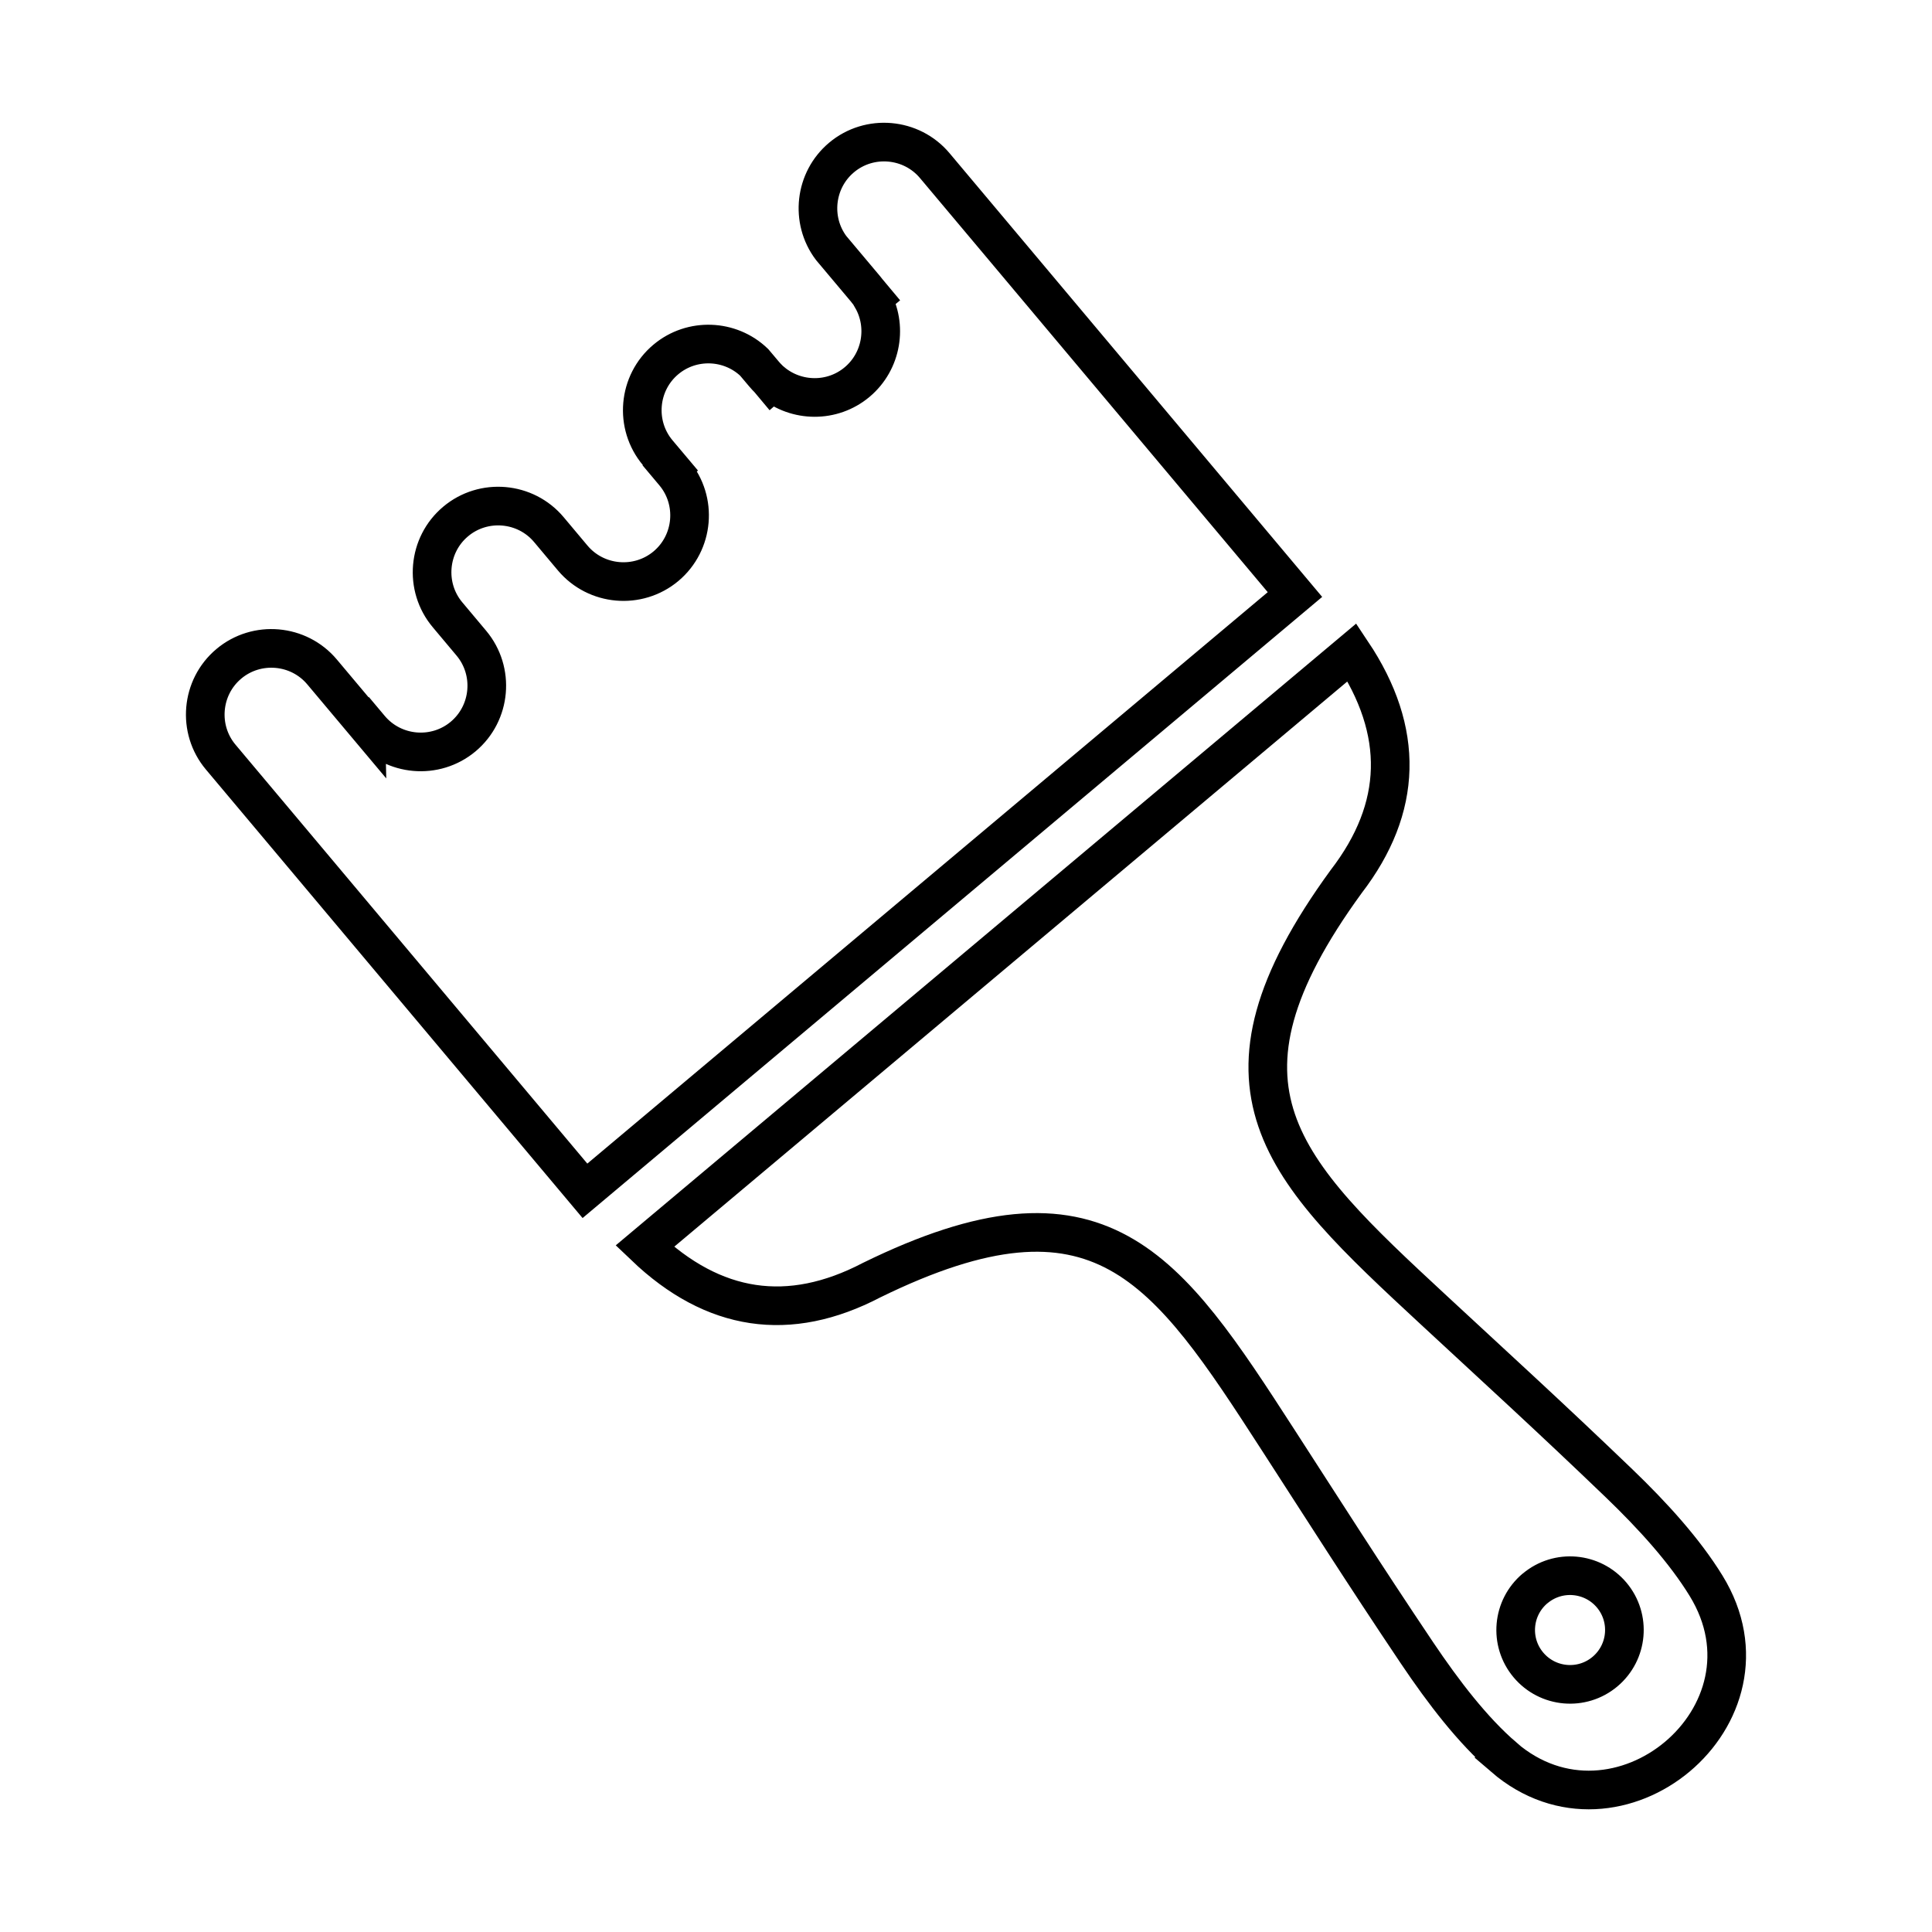 <?xml version="1.0" encoding="UTF-8"?>
<svg id="Layer_1" data-name="Layer 1" xmlns="http://www.w3.org/2000/svg" viewBox="0 0 300 300">
  <defs>
    <style>
      .cls-1 {
        fill: none;
        fill-rule: evenodd;
        stroke: #000;
        stroke-miterlimit: 10;
        stroke-width: 6px;
      }
    </style>
  </defs>
  <path class="cls-1" d="m238.37,246.65c3.57-3,8.89-2.53,11.89,1.03,3,3.57,2.53,8.89-1.04,11.89-3.57,3-8.89,2.53-11.89-1.04-3-3.57-2.53-8.89,1.04-11.89m-4.86,26.21c-4.84-4.17-9.34-10.04-13.49-16.21-8.33-12.4-14.74-22.51-21.52-32.99-17.44-26.99-27.62-42.29-63.18-24.86-12.8,6.68-24.53,4.93-35.21-5.27l109.83-92.23c8.2,12.28,7.9,24.14-.9,35.59-23.32,32.01-10.01,44.68,13.56,66.52,9.15,8.49,18.01,16.55,28.78,26.9,5.31,5.1,10.22,10.53,13.54,15.94,12.36,20.1-13.8,41.8-31.42,26.62Z"/>
  <path class="cls-1" d="m56.78,112.38l.04-.03.63.75c3.64,4.33,10.15,4.9,14.48,1.26h0c4.33-3.64,4.9-10.15,1.26-14.49l-.63-.75h0s-3.07-3.66-3.07-3.66c-3.64-4.33-3.07-10.85,1.26-14.48h0c4.33-3.64,10.85-3.07,14.48,1.26l3.07,3.66.63.75c3.64,4.33,10.15,4.9,14.49,1.26h0c4.33-3.64,4.9-10.15,1.26-14.48l-.63-.75.05-.04-1.97-2.34c-3.64-4.33-3.07-10.85,1.26-14.48h0c4.04-3.39,9.99-3.13,13.72.45l1.51,1.79c.24.29.5.56.76.82l.46.55.08-.07c3.75,3.1,9.33,3.2,13.18-.04h0c3.85-3.23,4.73-8.75,2.32-12.97l.12-.1-.82-.98c-.11-.15-.22-.29-.34-.43l-5.32-6.33c-3.25-4.32-2.58-10.53,1.61-14.05h0c4.33-3.64,10.85-3.07,14.48,1.26l6.14,7.31,2.68,3.19,47.11,56.1-110.25,92.59-47.74-56.85-2.05-2.44-6.77-8.06c-3.64-4.33-3.07-10.85,1.26-14.48h0c4.33-3.64,10.85-3.07,14.48,1.26l6.77,8.06Z"/>
</svg>